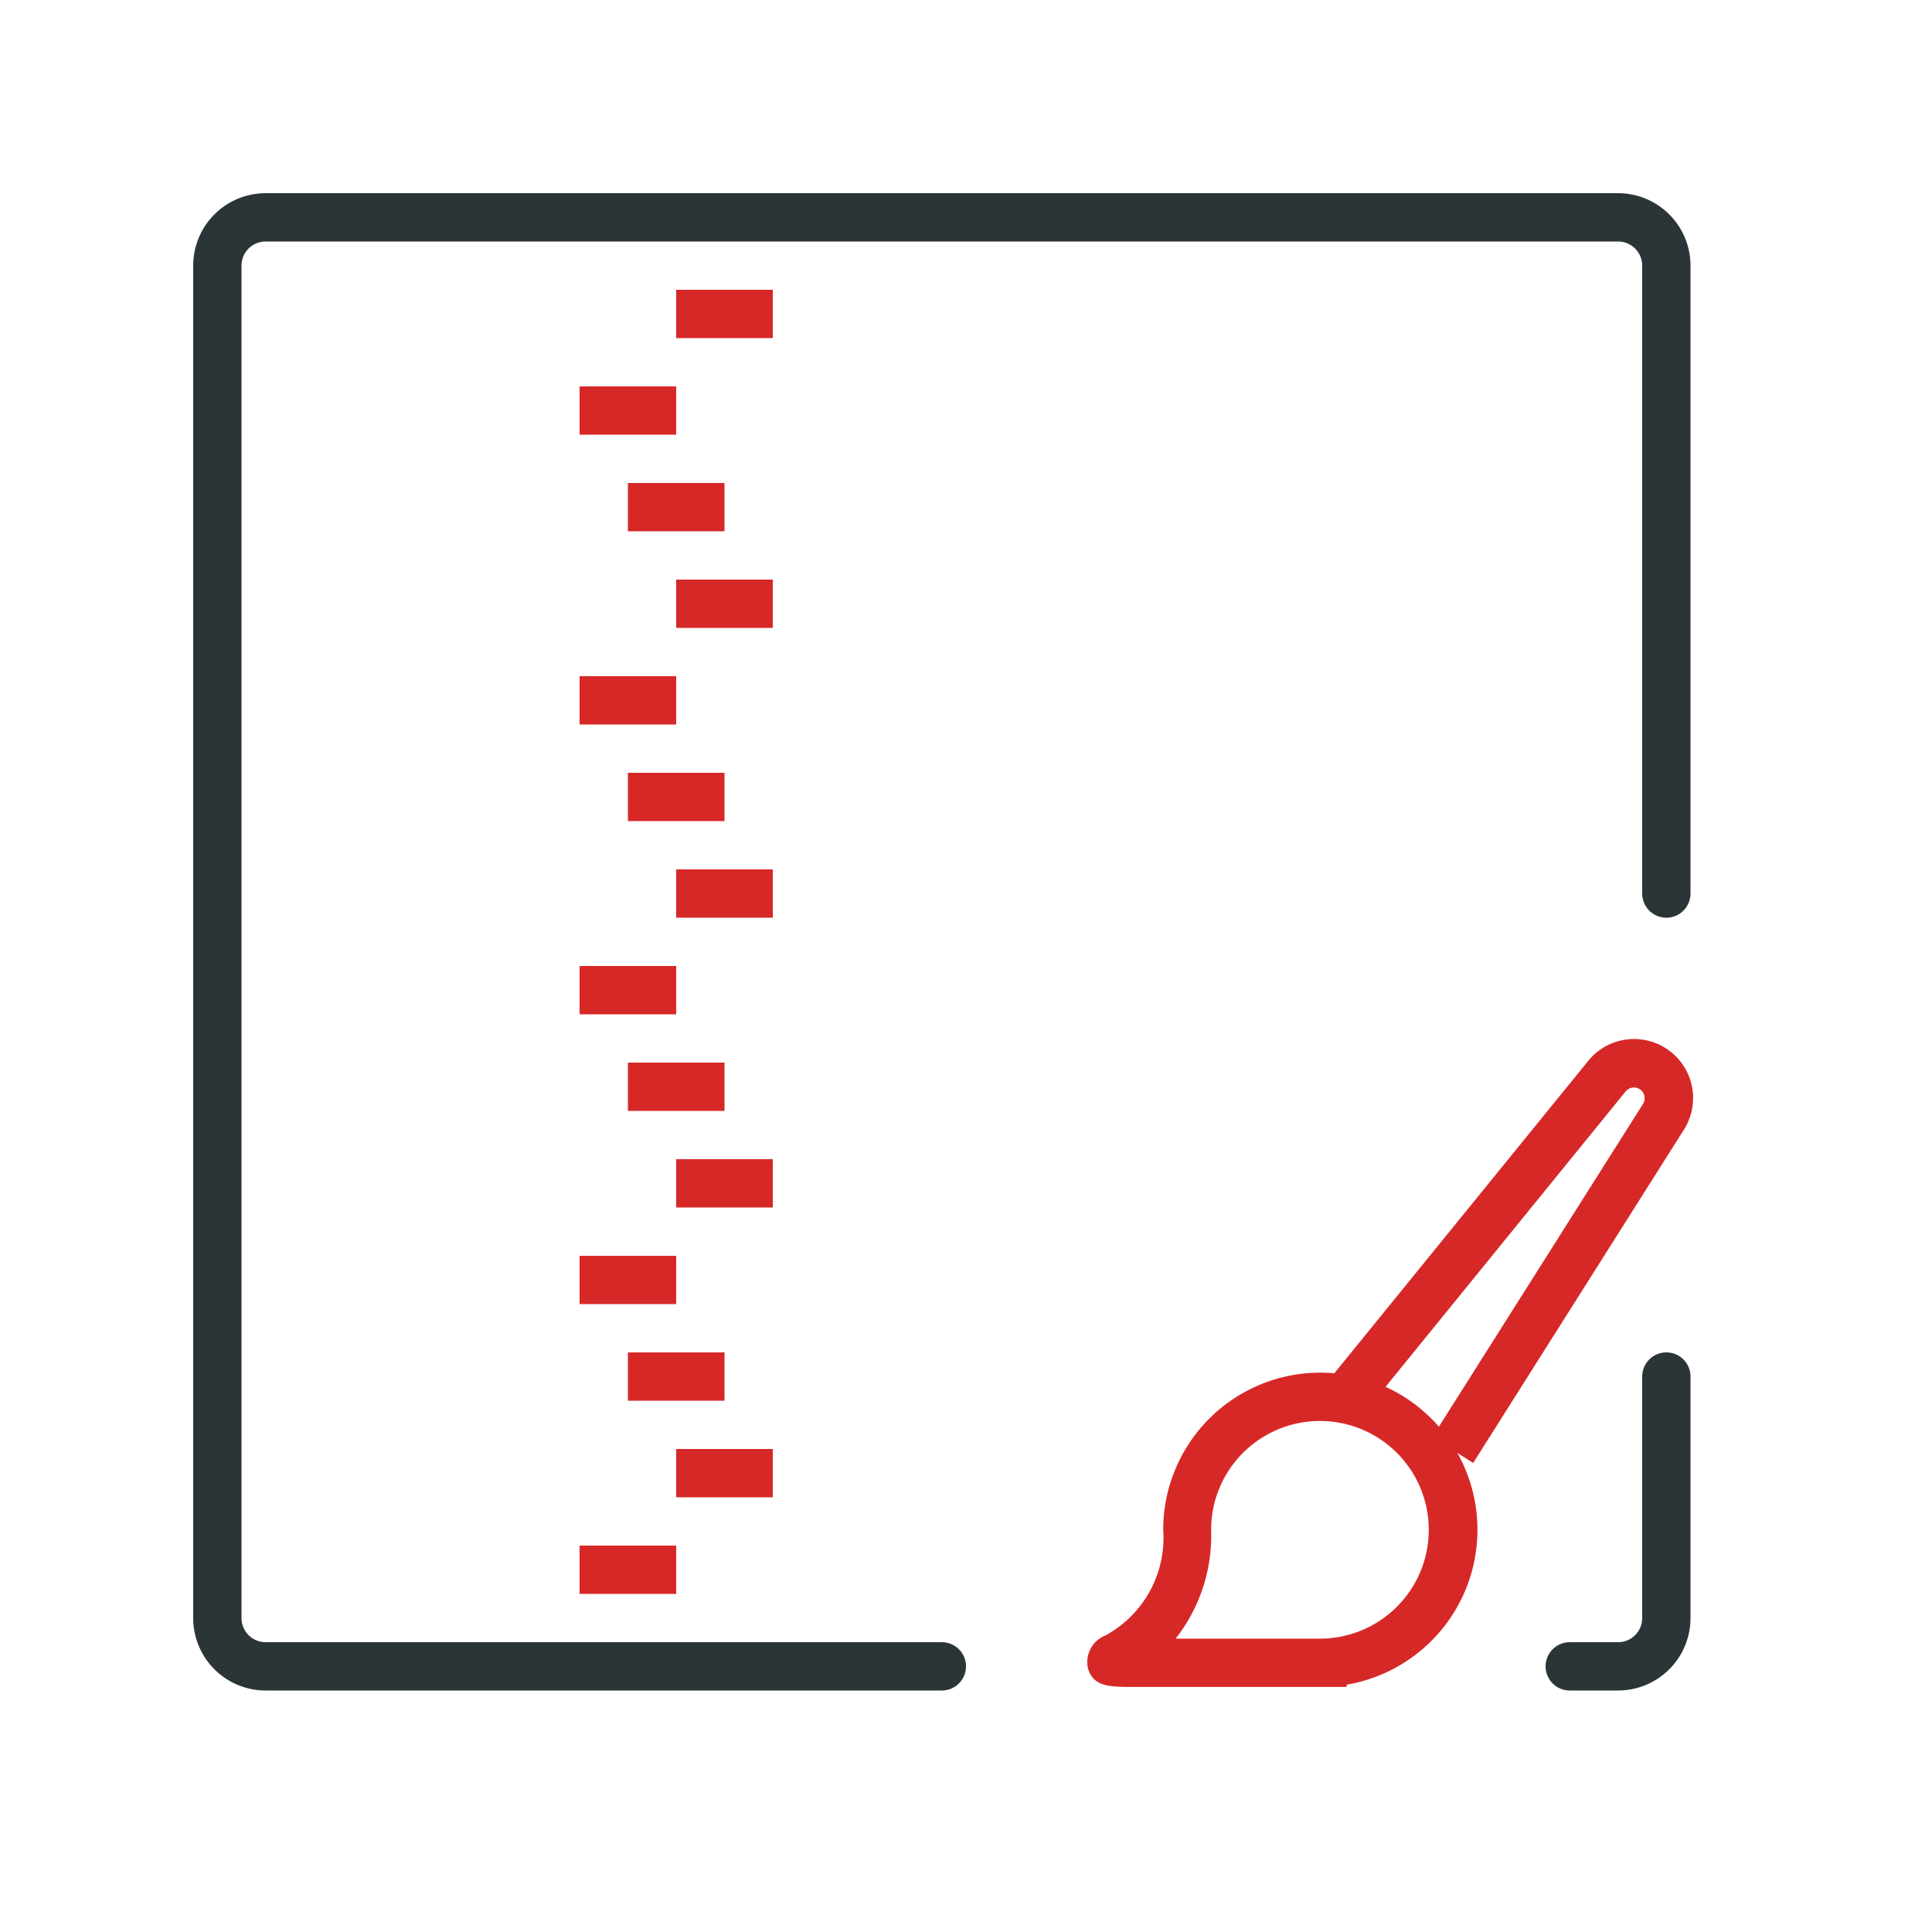 <svg xmlns="http://www.w3.org/2000/svg" width="40" height="40" viewBox="0 0 40 40"><path d="M27.878,34.926h-4.4c-.509,0-.845,0-.955-.394a.593.593,0,0,1,.36-.67,2.3,2.3,0,0,0,1.2-2.189,3.253,3.253,0,1,1,3.8,3.206Zm-3.538-1h2.988a2.253,2.253,0,1,0-2.253-2.253A3.445,3.445,0,0,1,24.34,33.926Z" style="fill:#d72828"/><path d="M30.5,30.289l-.846-.535,4.364-6.9a.222.222,0,0,0-.36-.258l-5.4,6.644-.776-.631,5.4-6.644a1.222,1.222,0,0,1,1.982,1.423Z" style="fill:#d72828"/><path d="M33.5,35h-1a.5.5,0,0,1,0-1h1a.5.5,0,0,0,.5-.5v-5a.5.5,0,0,1,1,0v5A1.5,1.5,0,0,1,33.5,35Z" style="fill:#2b3436"/><path d="M19.5,35H5.5A1.5,1.5,0,0,1,4,33.5V5.5A1.5,1.5,0,0,1,5.5,4h28A1.5,1.5,0,0,1,35,5.5v13a.5.5,0,0,1-1,0V5.5a.5.5,0,0,0-.5-.5H5.5a.5.5,0,0,0-.5.5v28a.5.5,0,0,0,.5.5h14a.5.5,0,0,1,0,1Z" style="fill:#2b3436"/><rect x="14" y="6" width="2" height="1" style="fill:#d72828"/><rect x="12" y="8" width="2" height="1" style="fill:#d72828"/><rect x="14" y="12" width="2" height="1" style="fill:#d72828"/><rect x="12" y="14" width="2" height="1" style="fill:#d72828"/><rect x="13" y="10" width="2" height="1" style="fill:#d72828"/><rect x="14" y="18" width="2" height="1" style="fill:#d72828"/><rect x="12" y="20" width="2" height="1" style="fill:#d72828"/><rect x="13" y="16" width="2" height="1" style="fill:#d72828"/><rect x="14" y="24" width="2" height="1" style="fill:#d72828"/><rect x="12" y="26" width="2" height="1" style="fill:#d72828"/><rect x="13" y="22" width="2" height="1" style="fill:#d72828"/><rect x="14" y="30" width="2" height="1" style="fill:#d72828"/><rect x="12" y="32" width="2" height="1" style="fill:#d72828"/><rect x="13" y="28" width="2" height="1" style="fill:#d72828"/></svg>